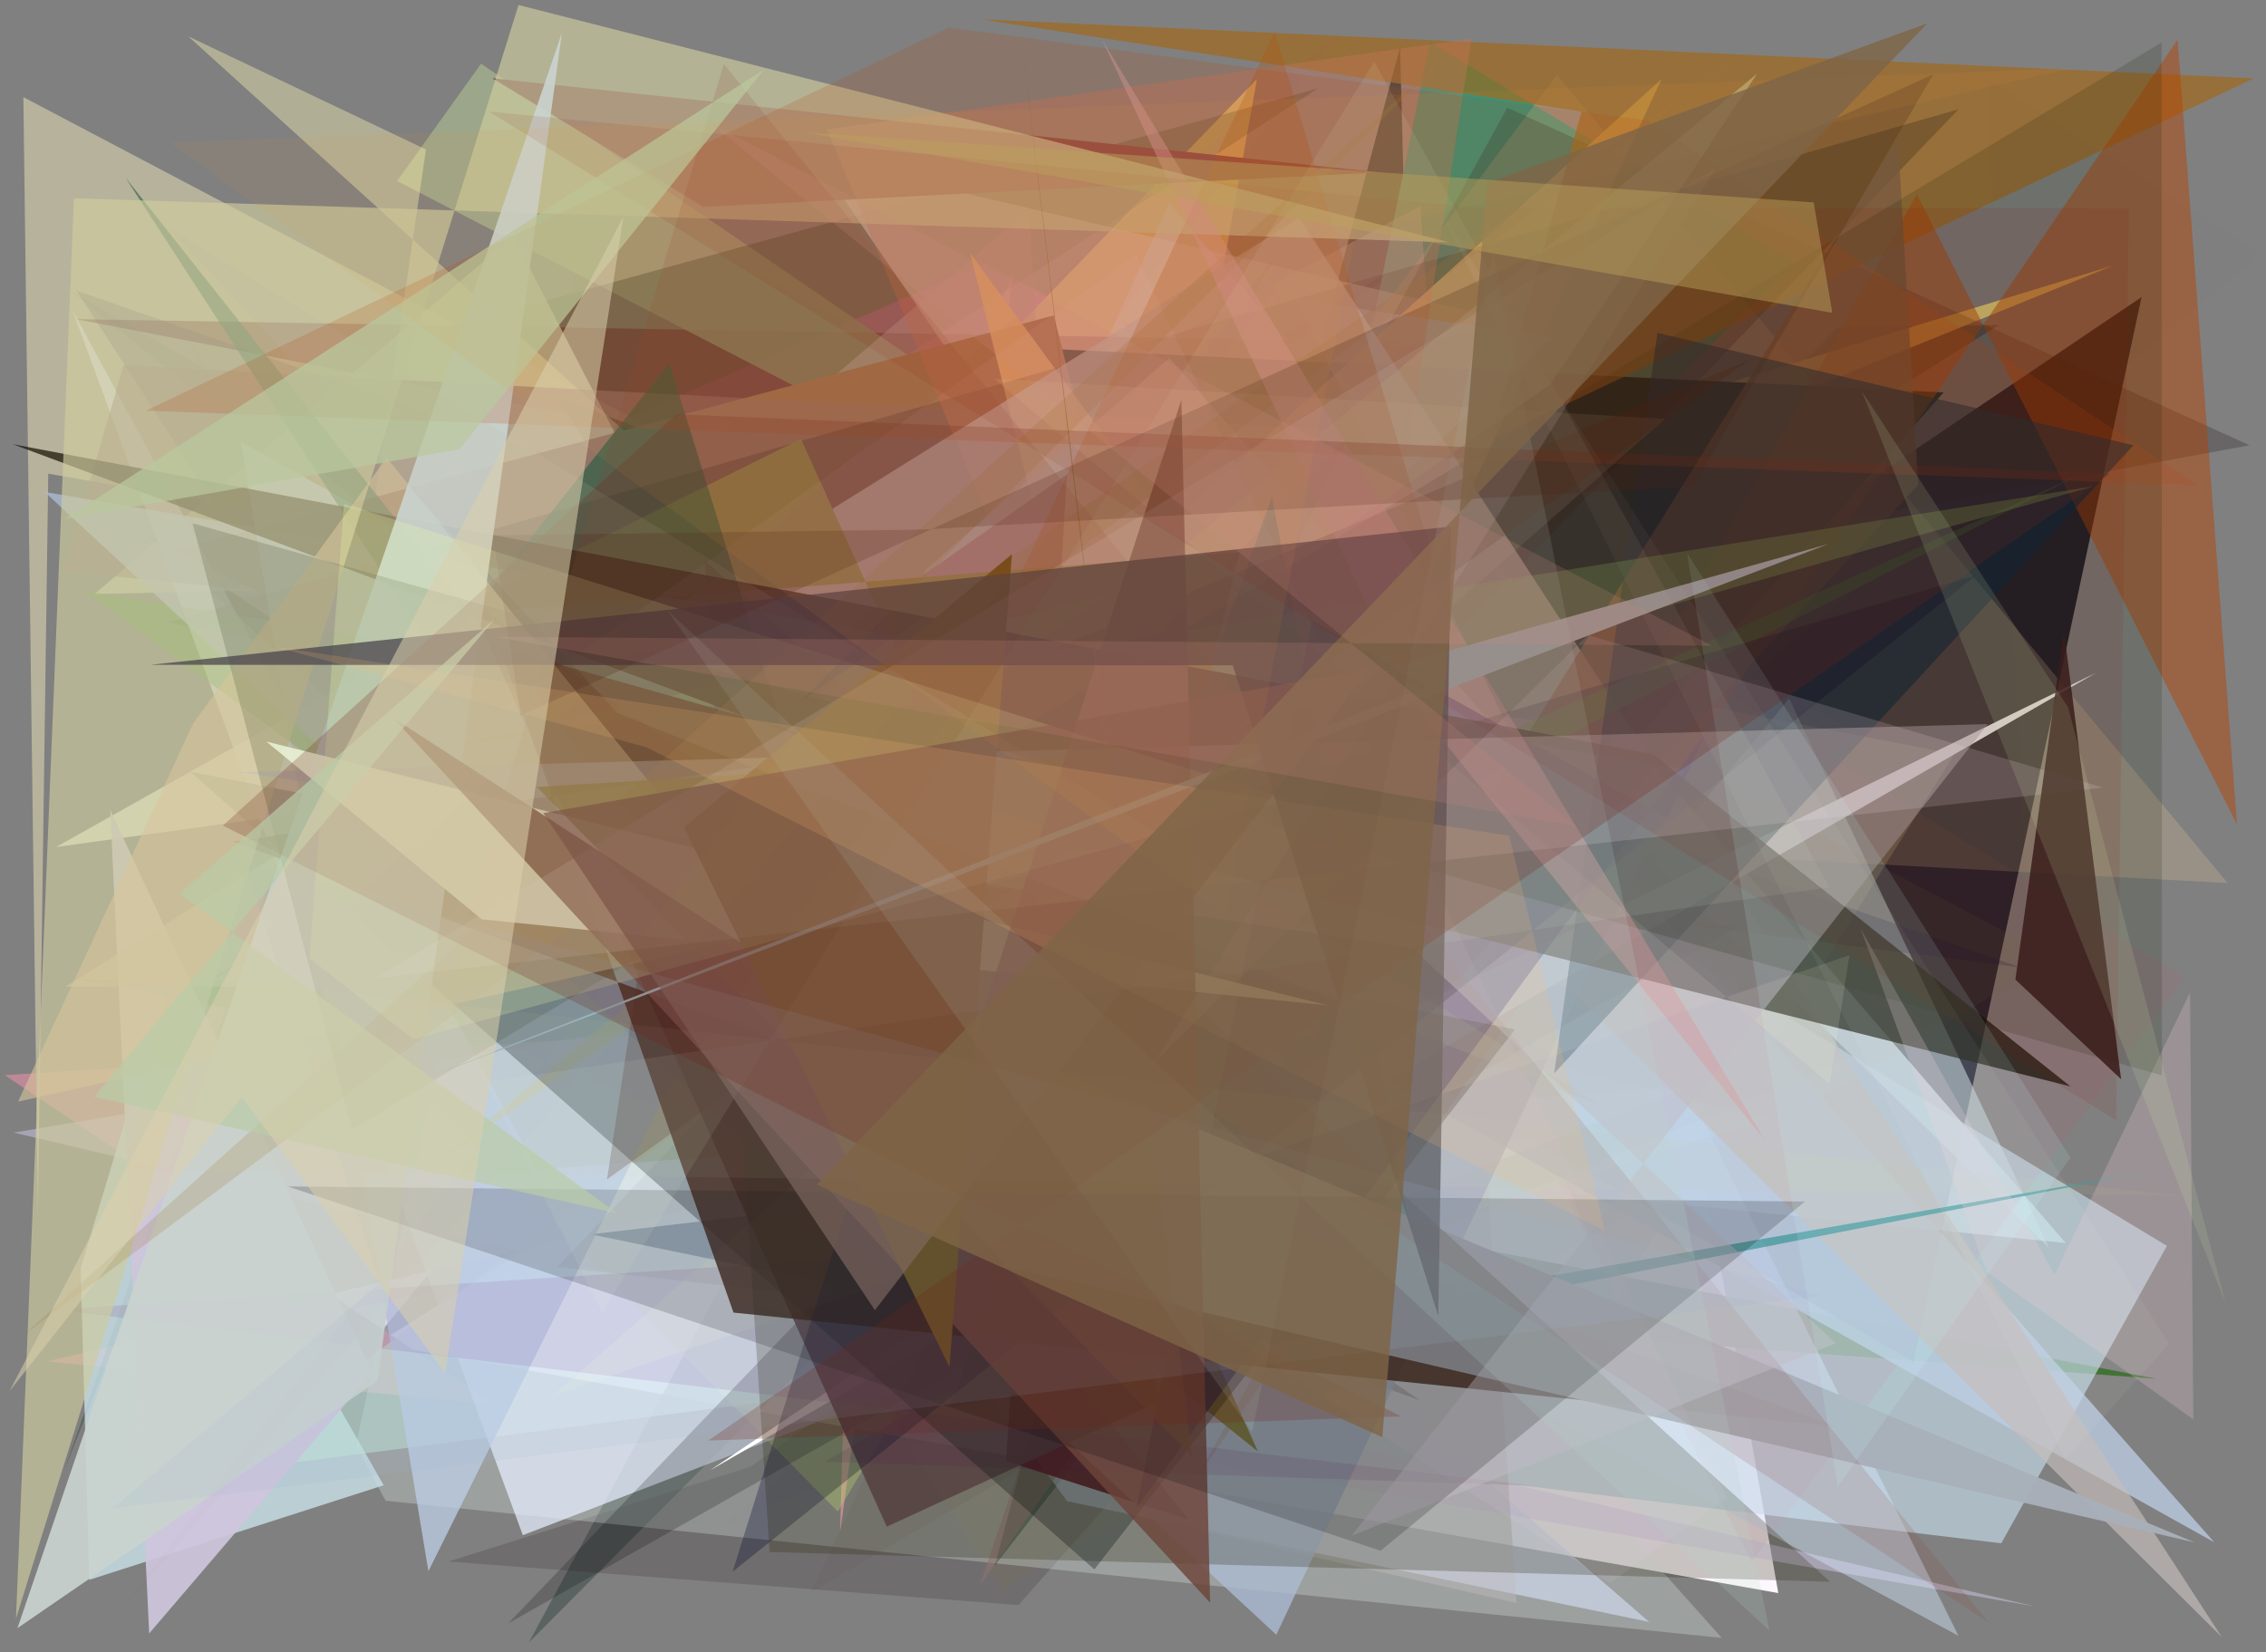 <?xml version="1.0" encoding="utf-8" standalone="no"?>
<!DOCTYPE svg PUBLIC "-//W3C//DTD SVG 1.1//EN"
  "http://www.w3.org/Graphics/SVG/1.1/DTD/svg11.dtd">
<svg xmlns:xlink="http://www.w3.org/1999/xlink" width="452.16pt" height="329.76pt" viewBox="0 0 452.16 329.76" xmlns="http://www.w3.org/2000/svg" version="1.1">
 <defs>
  <style type="text/css">*{stroke-linejoin: round; stroke-linecap: butt}</style>
 </defs>
 <g id="figure_1">
  <g id="patch_1">
   <path d="M 0 329.76 
L 452.16 329.76 
L 452.16 0 
L 0 0 
z
" style="fill: #ffffff"/>
  </g>
  <g id="axes_1">
   <g id="patch_2">
    <path d="M 0 329.76 
L 0 0 
L 452.16 0 
L 452.16 329.76 
z
" clip-path="url(#p4f1b81c7ce)" style="fill: #808080"/>
   </g>
   <g id="patch_3">
    <path d="M 314.169 87.936 
L 130.448 98.758 
L 143.835 188.531 
L 42.94 262.368 
L 354.845 317.955 
z
" clip-path="url(#p4f1b81c7ce)" style="fill: #fffaff; fill-opacity: 0.983"/>
   </g>
   <g id="patch_4">
    <path d="M 289.606 152.782 
L 56.178 264.346 
L 110.56 252.431 
z
" clip-path="url(#p4f1b81c7ce)" style="fill: #ff9beb; fill-opacity: 0.352"/>
   </g>
   <g id="patch_5">
    <path d="M 23.174 206.664 
L 231.002 88.138 
L 284.692 49.627 
z
" clip-path="url(#p4f1b81c7ce)" style="fill: #5b0d35; fill-opacity: 0.696"/>
   </g>
   <g id="patch_6">
    <path d="M 279.384 9.363 
L 198.492 312.438 
L 284.191 202.282 
z
" clip-path="url(#p4f1b81c7ce)" style="fill: #002121; fill-opacity: 0.778"/>
   </g>
   <g id="patch_7">
    <path d="M 398.848 64.866 
L 72.693 269.758 
L 254.725 50.797 
L 105.55 327.795 
L 366.603 65.376 
z
" clip-path="url(#p4f1b81c7ce)" style="fill: #475552; fill-opacity: 0.655"/>
   </g>
   <g id="patch_8">
    <path d="M 196.677 52.484 
L 40.85 119.976 
L 356.769 75.077 
L 229.307 250.232 
L 371.181 146.728 
z
" clip-path="url(#p4f1b81c7ce)" style="fill: #ff71e1; fill-opacity: 0.454"/>
   </g>
   <g id="patch_9">
    <path d="M 89.497 311.649 
L 149.781 292.729 
L 365.483 137.601 
L 203.221 320.34 
z
" clip-path="url(#p4f1b81c7ce)" style="fill: #3c2f30; fill-opacity: 0.229"/>
   </g>
   <g id="patch_10">
    <path d="M 198.955 257.981 
L 218.166 203.663 
L 262.449 197.521 
L 15.425 195.455 
L 430.371 275.194 
z
" clip-path="url(#p4f1b81c7ce)" style="fill: #356928; fill-opacity: 0.948"/>
   </g>
   <g id="patch_11">
    <path d="M 98.595 280.307 
L 9.354 271.724 
L 340.64 193.253 
L 0.955 214.581 
z
" clip-path="url(#p4f1b81c7ce)" style="fill: #be8996"/>
   </g>
   <g id="patch_12">
    <path d="M 381.815 271.808 
L 14.148 58.119 
L 203.327 210.286 
L 427.332 59.297 
z
" clip-path="url(#p4f1b81c7ce)" style="fill: #080f20; fill-opacity: 0.844"/>
   </g>
   <g id="patch_13">
    <path d="M 202.226 54.3 
L 167.636 305.778 
L 172.583 122.641 
z
" clip-path="url(#p4f1b81c7ce)" style="fill: #f794ac"/>
   </g>
   <g id="patch_14">
    <path d="M 389.967 150.508 
L 322.603 258.768 
L 262.905 125.885 
z
" clip-path="url(#p4f1b81c7ce)" style="fill: #929269; fill-opacity: 0.358"/>
   </g>
   <g id="patch_15">
    <path d="M 329.958 172.06 
L 357.014 139.445 
L 408.831 249.006 
z
" clip-path="url(#p4f1b81c7ce)" style="fill: #c7dfe1; fill-opacity: 0.559"/>
   </g>
   <g id="patch_16">
    <path d="M 248.576 189.09 
L 242.551 166.578 
L 358.159 52.413 
L 285.325 8.414 
z
" clip-path="url(#p4f1b81c7ce)" style="fill: #29937f"/>
   </g>
   <g id="patch_17">
    <path d="M 37.372 66.754 
L 79.407 204.351 
L 118.751 37.838 
L 410.081 191.22 
L 199.899 317.208 
z
" clip-path="url(#p4f1b81c7ce)" style="fill: #847b34; fill-opacity: 0.118"/>
   </g>
   <g id="patch_18">
    <path d="M 176.661 240.428 
L 283.398 279.531 
L 29.415 106.668 
z
" clip-path="url(#p4f1b81c7ce)" style="fill: #230000"/>
   </g>
   <g id="patch_19">
    <path d="M 81.593 190.898 
L 421.588 53.021 
L 295.822 91.402 
L 232.064 120.855 
L 250.806 15.777 
z
" clip-path="url(#p4f1b81c7ce)" style="fill: #ebd87b; fill-opacity: 0.904"/>
   </g>
   <g id="patch_20">
    <path d="M 233.277 40.559 
L 151.219 222.017 
L 412.213 248.094 
z
" clip-path="url(#p4f1b81c7ce)" style="fill: #dcf6fe; fill-opacity: 0.658"/>
   </g>
   <g id="patch_21">
    <path d="M 71.048 288.441 
L 76.942 299.526 
L 343.579 326.911 
L 328.799 310.38 
L 115.327 79.153 
z
" clip-path="url(#p4f1b81c7ce)" style="fill: #eefdf6; fill-opacity: 0.256"/>
   </g>
   <g id="patch_22">
    <path d="M 225.02 286.998 
L 222.587 122.138 
L 432.396 248.649 
L 399.337 308.022 
z
" clip-path="url(#p4f1b81c7ce)" style="fill: #c3dae5; fill-opacity: 0.667"/>
   </g>
   <g id="patch_23">
    <path d="M 215.675 130.565 
L 9.632 94.536 
L 7.565 242.364 
L 4.66 19.382 
z
" clip-path="url(#p4f1b81c7ce)" style="fill: #bdb89e; fill-opacity: 0.898"/>
   </g>
   <g id="patch_24">
    <path d="M 15.167 63.696 
L 349.684 128.159 
L 149.176 234.456 
L 287.606 68.363 
z
" clip-path="url(#p4f1b81c7ce)" style="fill: #621e28; fill-opacity: 0.541"/>
   </g>
   <g id="patch_25">
    <path d="M 95.995 12.702 
L 288.063 143.898 
L 79.227 36.136 
z
" clip-path="url(#p4f1b81c7ce)" style="fill: #a1ad8b; fill-opacity: 0.832"/>
   </g>
   <g id="patch_26">
    <path d="M 12.783 293.548 
L 92.775 64.453 
L 263.032 17.627 
L 73.562 140.567 
z
" clip-path="url(#p4f1b81c7ce)" style="fill: #223a20; fill-opacity: 0.32"/>
   </g>
   <g id="patch_27">
    <path d="M 15.279 58.018 
L 403.181 193.085 
L 75.571 151.16 
z
" clip-path="url(#p4f1b81c7ce)" style="fill: #00003a; fill-opacity: 0.192"/>
   </g>
   <g id="patch_28">
    <path d="M 223.79 63.604 
L 435.993 195.099 
L 349.514 311.794 
z
" clip-path="url(#p4f1b81c7ce)" style="fill: #eb436f; fill-opacity: 0.07"/>
   </g>
   <g id="patch_29">
    <path d="M 329.09 323.725 
L 212.952 299.625 
L 57.991 88.643 
z
" clip-path="url(#p4f1b81c7ce)" style="fill: #dbe7ff; fill-opacity: 0.551"/>
   </g>
   <g id="patch_30">
    <path d="M 302.569 64.263 
L 200.844 87.103 
L 162.84 31.644 
z
" clip-path="url(#p4f1b81c7ce)" style="fill: #f2ffff; fill-opacity: 0.482"/>
   </g>
   <g id="patch_31">
    <path d="M 275.204 34.405 
L 140.357 41.317 
L 98.271 15.623 
z
" clip-path="url(#p4f1b81c7ce)" style="fill: #6b3344"/>
   </g>
   <g id="patch_32">
    <path d="M 167.394 170.646 
L 156.286 96.612 
L 111.163 79.167 
z
" clip-path="url(#p4f1b81c7ce)" style="fill: #0d0d00; fill-opacity: 0.788"/>
   </g>
   <g id="patch_33">
    <path d="M 199.04 234.504 
L 320.201 226.158 
L 104.045 116.601 
L 18.866 118.562 
L 102.399 47.11 
z
" clip-path="url(#p4f1b81c7ce)" style="fill: #ccd9b3; fill-opacity: 0.689"/>
   </g>
   <g id="patch_34">
    <path d="M 192.246 144.018 
L 11.207 169.044 
L 173.689 77.842 
z
" clip-path="url(#p4f1b81c7ce)" style="fill: #e1e6d2; fill-opacity: 0.96"/>
   </g>
   <g id="patch_35">
    <path d="M 406.07 320.618 
L 224.628 289.086 
L 261.885 182.342 
L 2.719 226.052 
z
" clip-path="url(#p4f1b81c7ce)" style="fill: #e1d7fa; fill-opacity: 0.407"/>
   </g>
   <g id="patch_36">
    <path d="M 16.094 253.143 
L 28.448 212.14 
L 76.559 296.435 
L 17.814 315.316 
z
" clip-path="url(#p4f1b81c7ce)" style="fill: #c6dfe5; fill-opacity: 0.815"/>
   </g>
   <g id="patch_37">
    <path d="M 247.849 166.091 
L 222.387 68.852 
L 75.559 208.839 
L 167.193 301.696 
z
" clip-path="url(#p4f1b81c7ce)" style="fill: #e3fe88; fill-opacity: 0.386"/>
   </g>
   <g id="patch_38">
    <path d="M 283.407 41.143 
L 302.626 319.947 
L 221.523 301.452 
L 205.333 41.817 
L 80.476 148.585 
z
" clip-path="url(#p4f1b81c7ce)" style="fill: #bebbbb; fill-opacity: 0.421"/>
   </g>
   <g id="patch_39">
    <path d="M 240.331 190.824 
L 310.409 106.672 
L 71.827 119.819 
L 85.003 29.838 
L 37.572 7.258 
z
" clip-path="url(#p4f1b81c7ce)" style="fill: #fff9ba; fill-opacity: 0.388"/>
   </g>
   <g id="patch_40">
    <path d="M 353.009 223.262 
L 192.504 183.972 
L 42.16 293.988 
L 184.944 275.676 
z
" clip-path="url(#p4f1b81c7ce)" style="fill: #c4eada; fill-opacity: 0.516"/>
   </g>
   <g id="patch_41">
    <path d="M 444.484 176.239 
L 310.676 14.924 
L 199.953 163.112 
z
" clip-path="url(#p4f1b81c7ce)" style="fill: #ffd59d; fill-opacity: 0.21"/>
   </g>
   <g id="patch_42">
    <path d="M 220.3 267.467 
L 117.888 246.353 
L 262.997 229.218 
L 196.464 68.992 
L 387.837 78.315 
z
" clip-path="url(#p4f1b81c7ce)" style="fill: #003337"/>
   </g>
   <g id="patch_43">
    <path d="M 210.271 62.946 
L 34.838 109.89 
L 248.79 215.921 
z
" clip-path="url(#p4f1b81c7ce)" style="fill: #957456"/>
   </g>
   <g id="patch_44">
    <path d="M 337.4 216.832 
L 104.324 306.394 
L 14.45 61.871 
L 107.152 233.436 
z
" clip-path="url(#p4f1b81c7ce)" style="fill: #e7efff; fill-opacity: 0.718"/>
   </g>
   <g id="patch_45">
    <path d="M 242.774 126.881 
L 300.764 21.497 
L 448.868 88.869 
z
" clip-path="url(#p4f1b81c7ce)" style="fill: #0e0000; fill-opacity: 0.208"/>
   </g>
   <g id="patch_46">
    <path d="M 251.724 55.461 
L 377.923 208.013 
L 278.992 91.782 
z
" clip-path="url(#p4f1b81c7ce)" style="fill: #b7698e; fill-opacity: 0.116"/>
   </g>
   <g id="patch_47">
    <path d="M 24.664 72.877 
L 12.739 114.02 
L 315.789 144.708 
L 195.456 316.573 
L 273.104 86.086 
z
" clip-path="url(#p4f1b81c7ce)" style="fill: #907472; fill-opacity: 0.556"/>
   </g>
   <g id="patch_48">
    <path d="M 236.177 221.224 
L 193.614 50.585 
L 312.964 212.808 
L 193.603 140.604 
L 331.564 15.76 
z
" clip-path="url(#p4f1b81c7ce)" style="fill: #ffdb86; fill-opacity: 0.773"/>
   </g>
   <g id="patch_49">
    <path d="M 449.717 15.641 
L 297.36 87.843 
L 315.576 22.299 
L 195.683 3.843 
z
" clip-path="url(#p4f1b81c7ce)" style="fill: #a26819; fill-opacity: 0.679"/>
   </g>
   <g id="patch_50">
    <path d="M 309.619 67.371 
L 258.594 59.731 
L 390.806 326.5 
L 162.213 203.023 
z
" clip-path="url(#p4f1b81c7ce)" style="fill: #d7ebff; fill-opacity: 0.415"/>
   </g>
   <g id="patch_51">
    <path d="M 441.816 307.801 
L 233.352 71.46 
L 184.867 113.536 
L 85.486 313.586 
L 48.041 88.164 
z
" clip-path="url(#p4f1b81c7ce)" style="fill: #becfe5; fill-opacity: 0.749"/>
   </g>
   <g id="patch_52">
    <path d="M 22.002 161.685 
L 29.765 326.01 
L 74.294 273.951 
z
" clip-path="url(#p4f1b81c7ce)" style="fill: #cfc6dd; fill-opacity: 0.919"/>
   </g>
   <g id="patch_53">
    <path d="M 101.422 323.998 
L 390.799 21.811 
L 33.67 124.185 
L 346.402 185.168 
z
" clip-path="url(#p4f1b81c7ce)" style="fill: #020208; fill-opacity: 0.202"/>
   </g>
   <g id="patch_54">
    <path d="M 256.61 247.164 
L 165.036 25.858 
L 293.651 7.679 
z
" clip-path="url(#p4f1b81c7ce)" style="fill: #ca7456; fill-opacity: 0.361"/>
   </g>
   <g id="patch_55">
    <path d="M 144.045 304.584 
L 405.221 196.105 
L 396.259 15.415 
L 451.142 50.728 
z
" clip-path="url(#p4f1b81c7ce)" style="fill: #52736d; fill-opacity: 0.008"/>
   </g>
   <g id="patch_56">
    <path d="M 120.699 159.442 
L 212.906 94.644 
L 200.777 291.643 
L 237.255 303.304 
z
" clip-path="url(#p4f1b81c7ce)" style="fill: #651929; fill-opacity: 0.871"/>
   </g>
   <g id="patch_57">
    <path d="M 446.369 164.534 
L 382.487 38.776 
L 238.088 296.126 
L 434.512 7.931 
z
" clip-path="url(#p4f1b81c7ce)" style="fill: #b74100; fill-opacity: 0.454"/>
   </g>
   <g id="patch_58">
    <path d="M 443.37 326.777 
L 312.619 196.788 
L 13.071 196.919 
L 259.275 43.502 
z
" clip-path="url(#p4f1b81c7ce)" style="fill: #c5bdba; fill-opacity: 0.667"/>
   </g>
   <g id="patch_59">
    <path d="M 378.714 27.718 
L 382.768 96.753 
L 242.286 247.322 
z
" clip-path="url(#p4f1b81c7ce)" style="fill: #75583f; fill-opacity: 0.768"/>
   </g>
   <g id="patch_60">
    <path d="M 359.612 308.777 
L 158.37 146.336 
L 55.252 69.125 
L 272.876 260.101 
L 278.128 145.578 
L 359.612 308.777 
z
" clip-path="url(#p4f1b81c7ce)" style="fill: none"/>
   </g>
   <g id="patch_61">
    <path d="M 414.569 94.951 
L 161.089 223.957 
L 16.821 117.907 
L 271.829 159.148 
z
" clip-path="url(#p4f1b81c7ce)" style="fill: #4aaa2d; fill-opacity: 0.412"/>
   </g>
   <g id="patch_62">
    <path d="M 418.286 134.254 
L 269.77 207.167 
L 141.67 293.46 
z
" clip-path="url(#p4f1b81c7ce)" style="fill: #ffffff"/>
   </g>
   <g id="patch_63">
    <path d="M 8.926 98.197 
L 254.676 326.279 
L 336.109 153.486 
z
" clip-path="url(#p4f1b81c7ce)" style="fill: #acbcd5; fill-opacity: 0.753"/>
   </g>
   <g id="patch_64">
    <path d="M 85.947 232.996 
L 350.573 14.752 
L 309.438 76.626 
z
" clip-path="url(#p4f1b81c7ce)" style="fill: #cfd19f; fill-opacity: 0.475"/>
   </g>
   <g id="patch_65">
    <path d="M 69.471 163.497 
L 294.205 252.342 
L 87.973 120.175 
z
" clip-path="url(#p4f1b81c7ce)" style="fill: #139b00; fill-opacity: 0.018"/>
   </g>
   <g id="patch_66">
    <path d="M 251.001 289.684 
L 159.834 87.596 
L 88.928 122.756 
L 247.39 110.183 
L 210.922 257.555 
z
" clip-path="url(#p4f1b81c7ce)" style="fill: #8d8a51"/>
   </g>
   <g id="patch_67">
    <path d="M 429.937 233.607 
L 189.66 280.704 
L 253.797 99.16 
L 284.036 259.081 
z
" clip-path="url(#p4f1b81c7ce)" style="fill: #45989c; fill-opacity: 0.769"/>
   </g>
   <g id="patch_68">
    <path d="M 133.557 72.446 
L 87.117 131.102 
L 25.05 35.474 
L 184.315 236.64 
z
" clip-path="url(#p4f1b81c7ce)" style="fill: #17593e; fill-opacity: 0.551"/>
   </g>
   <g id="patch_69">
    <path d="M 330.72 66.432 
L 310.123 214.235 
L 425.709 88.872 
z
" clip-path="url(#p4f1b81c7ce)" style="fill: #002a44; fill-opacity: 0.556"/>
   </g>
   <g id="patch_70">
    <path d="M 268.627 87.564 
L 161.864 317.76 
L 247.057 267.971 
L 111.223 252.87 
z
" clip-path="url(#p4f1b81c7ce)" style="fill: #512b2c; fill-opacity: 0.07"/>
   </g>
   <g id="patch_71">
    <path d="M 206.843 178.312 
L 169.248 173.393 
L 93.531 119.542 
L 176.943 304.698 
L 231.429 279.623 
z
" clip-path="url(#p4f1b81c7ce)" style="fill: #644950; fill-opacity: 0.839"/>
   </g>
   <g id="patch_72">
    <path d="M 289.035 121.77 
L 254.318 6.298 
L 142.533 245.141 
L 156.01 214.73 
z
" clip-path="url(#p4f1b81c7ce)" style="fill: #b0520d; fill-opacity: 0.263"/>
   </g>
   <g id="patch_73">
    <path d="M 340.298 146.446 
L 226.792 300.912 
L 261.771 123.866 
L 332.62 163.293 
z
" clip-path="url(#p4f1b81c7ce)" style="fill: #000078; fill-opacity: 0.49"/>
   </g>
   <g id="patch_74">
    <path d="M 133.185 177.118 
L 220.578 119.025 
L 88.662 149.268 
L 417.689 97.076 
z
" clip-path="url(#p4f1b81c7ce)" style="fill: #8fd766; fill-opacity: 0.291"/>
   </g>
   <g id="patch_75">
    <path d="M 10.653 261.38 
L 305.491 296.531 
L 164.554 291.744 
L 243.158 246.487 
z
" clip-path="url(#p4f1b81c7ce)" style="fill: #640467; fill-opacity: 0.108"/>
   </g>
   <g id="patch_76">
    <path d="M 37.944 154.024 
L 302.309 205.456 
L 218.371 313.234 
z
" clip-path="url(#p4f1b81c7ce)" style="fill: #091214; fill-opacity: 0.328"/>
   </g>
   <g id="patch_77">
    <path d="M 2.558 88.66 
L 329.831 150.523 
L 413.133 216.826 
L 209.36 165.657 
z
" clip-path="url(#p4f1b81c7ce)" style="fill: #120c00; fill-opacity: 0.688"/>
   </g>
   <g id="patch_78">
    <path d="M 365.095 216.355 
L 198.384 75.577 
L 332.235 83.631 
L 110.516 278.433 
L 369.028 190.658 
z
" clip-path="url(#p4f1b81c7ce)" style="fill: #ffffd2; fill-opacity: 0.13"/>
   </g>
   <g id="patch_79">
    <path d="M 132.274 161.835 
L 349.221 71.772 
L 121.12 235.387 
z
" clip-path="url(#p4f1b81c7ce)" style="fill: #361101; fill-opacity: 0.247"/>
   </g>
   <g id="patch_80">
    <path d="M 146.365 261.972 
L 99.749 129.254 
L 172.67 149.916 
L 46.477 167.955 
L 366.314 284.677 
z
" clip-path="url(#p4f1b81c7ce)" style="fill: #371607; fill-opacity: 0.796"/>
   </g>
   <g id="patch_81">
    <path d="M 170.311 236.517 
L 180.816 177.141 
L 394.285 114.818 
L 146.181 313.695 
z
" clip-path="url(#p4f1b81c7ce)" style="fill: #00082f; fill-opacity: 0.303"/>
   </g>
   <g id="patch_82">
    <path d="M 142.309 185.17 
L 200.506 252.693 
L 437.964 307.854 
z
" clip-path="url(#p4f1b81c7ce)" style="fill: #a9b0ba; fill-opacity: 0.966"/>
   </g>
   <g id="patch_83">
    <path d="M 396.443 253.865 
L 437.66 283.301 
L 437.003 198.07 
L 409.97 254.419 
L 371.289 185.361 
z
" clip-path="url(#p4f1b81c7ce)" style="fill: #efcfd7; fill-opacity: 0.239"/>
   </g>
   <g id="patch_84">
    <path d="M 14.749 39.565 
L 3.19 323.051 
L 103.467 0.999 
L 289.242 48.375 
z
" clip-path="url(#p4f1b81c7ce)" style="fill: #cecb9f; fill-opacity: 0.67"/>
   </g>
   <g id="patch_85">
    <path d="M 365.183 315.695 
L 153.569 309.764 
L 140.624 111.869 
z
" clip-path="url(#p4f1b81c7ce)" style="fill: #28250f; fill-opacity: 0.251"/>
   </g>
   <g id="patch_86">
    <path d="M 77.361 157.749 
L 226.724 50.841 
L 344.532 298.918 
L 321.275 315.978 
z
" clip-path="url(#p4f1b81c7ce)" style="fill: #ffd8f4; fill-opacity: 0.078"/>
   </g>
   <g id="patch_87">
    <path d="M 145.515 175.76 
L 77.165 91.355 
L 38.532 144.408 
L 3.607 219.873 
L 234.307 168.139 
z
" clip-path="url(#p4f1b81c7ce)" style="fill: #d7c69c; fill-opacity: 0.587"/>
   </g>
   <g id="patch_88">
    <path d="M 112.115 6.584 
L 3.487 324.948 
L 75.327 275.619 
z
" clip-path="url(#p4f1b81c7ce)" style="fill: #cad3cf; fill-opacity: 0.912"/>
   </g>
   <g id="patch_89">
    <path d="M 180.144 180.74 
L 396.791 323.826 
L 144.444 12.786 
L 93.287 182.816 
z
" clip-path="url(#p4f1b81c7ce)" style="fill: #8c3f35; fill-opacity: 0.159"/>
   </g>
   <g id="patch_90">
    <path d="M 269.703 306.51 
L 366.32 268.108 
L 281.779 189.189 
L 47.89 154.11 
L 396.65 144.517 
z
" clip-path="url(#p4f1b81c7ce)" style="fill: #c1bac5; fill-opacity: 0.488"/>
   </g>
   <g id="patch_91">
    <path d="M 70.241 225.444 
L 431.329 8.479 
L 431.392 214.631 
L 38.429 104.449 
z
" clip-path="url(#p4f1b81c7ce)" style="fill: #151f00; fill-opacity: 0.161"/>
   </g>
   <g id="patch_92">
    <path d="M 347.387 11.245 
L 159.815 139.901 
L 289.507 10.152 
L 4.822 266.367 
z
" clip-path="url(#p4f1b81c7ce)" style="fill: #9d7b38; fill-opacity: 0.216"/>
   </g>
   <g id="patch_93">
    <path d="M 96.123 183.478 
L 53.145 148.003 
L 264.973 200.663 
z
" clip-path="url(#p4f1b81c7ce)" style="fill: #e7efd3; fill-opacity: 0.931"/>
   </g>
   <g id="patch_94">
    <path d="M 203.216 2.713 
L 220.663 150.225 
L 107.109 157.057 
L 237.837 290.645 
z
" clip-path="url(#p4f1b81c7ce)" style="fill: #80712f; fill-opacity: 0.646"/>
   </g>
   <g id="patch_95">
    <path d="M 235.727 79.81 
L 241.472 319.875 
L 78.401 143.261 
L 191.489 216.39 
z
" clip-path="url(#p4f1b81c7ce)" style="fill: #6d4439; fill-opacity: 0.81"/>
   </g>
   <g id="patch_96">
    <path d="M 201.926 110.601 
L 189.463 272.822 
L 136.457 165.125 
z
" clip-path="url(#p4f1b81c7ce)" style="fill: #6e5219"/>
   </g>
   <g id="patch_97">
    <path d="M 33.777 45.514 
L 123.271 142.365 
L 320.373 221.169 
z
" clip-path="url(#p4f1b81c7ce)" style="fill: #c1b8a1; fill-opacity: 0.144"/>
   </g>
   <g id="patch_98">
    <path d="M 296.753 210.595 
L 51.453 199.233 
L 123.226 280.807 
L 105.753 119.484 
L 296.753 210.595 
z
" clip-path="url(#p4f1b81c7ce)" style="fill: none"/>
   </g>
   <g id="patch_99">
    <path d="M 189.343 5.5 
L 29.091 81.967 
L 438.564 96.847 
L 328.895 24.091 
z
" clip-path="url(#p4f1b81c7ce)" style="fill: #b64711; fill-opacity: 0.191"/>
   </g>
   <g id="patch_100">
    <path d="M 352.2 227.602 
L 219.768 7.635 
L 282.136 140.575 
z
" clip-path="url(#p4f1b81c7ce)" style="fill: #dd989a; fill-opacity: 0.396"/>
   </g>
   <g id="patch_101">
    <path d="M 275.477 309.505 
L 57.439 236.799 
L 360.17 239.809 
z
" clip-path="url(#p4f1b81c7ce)" style="fill-opacity: 0.185"/>
   </g>
   <g id="patch_102">
    <path d="M 25.426 233.52 
L 435.721 238.711 
L 33.963 194.262 
z
" clip-path="url(#p4f1b81c7ce)" style="fill: #cdc39a; fill-opacity: 0.077"/>
   </g>
   <g id="patch_103">
    <path d="M 364.819 108.584 
L 277.245 133.2 
L 284.752 137.044 
L 77.226 218.217 
z
" clip-path="url(#p4f1b81c7ce)" style="fill: #9ab2b6"/>
   </g>
   <g id="patch_104">
    <path d="M 74.936 195.221 
L 342.348 33.59 
L 230.415 211.936 
L 316.837 126.733 
L 419.62 157.196 
z
" clip-path="url(#p4f1b81c7ce)" style="fill: #fff4ff; fill-opacity: 0.163"/>
   </g>
   <g id="patch_105">
    <path d="M 432.85 268.207 
L 412.121 291.188 
L 287.851 43.027 
z
" clip-path="url(#p4f1b81c7ce)" style="fill: #fffff6; fill-opacity: 0.051"/>
   </g>
   <g id="patch_106">
    <path d="M 61.747 191.276 
L 82.509 207.437 
L 256.715 159.584 
L 68.655 100.576 
z
" clip-path="url(#p4f1b81c7ce)" style="fill: #eaffa7; fill-opacity: 0.24"/>
   </g>
   <g id="patch_107">
    <path d="M 120.16 261.877 
L 274.212 12.29 
L 364.974 177.063 
L 96.88 215.93 
z
" clip-path="url(#p4f1b81c7ce)" style="fill: #e7efd4; fill-opacity: 0.092"/>
   </g>
   <g id="patch_108">
    <path d="M 286.996 262.645 
L 245.986 132.784 
L 30.032 132.683 
L 289.576 105.084 
z
" clip-path="url(#p4f1b81c7ce)" style="fill: #47424a; fill-opacity: 0.721"/>
   </g>
   <g id="patch_109">
    <path d="M 97.602 22.272 
L 422.241 223.611 
L 424.788 41.55 
L 295.031 41.466 
z
" clip-path="url(#p4f1b81c7ce)" style="fill: #8b1404; fill-opacity: 0.095"/>
   </g>
   <g id="patch_110">
    <path d="M 174.574 261.49 
L 273.17 133.644 
L 108.4 162.282 
z
" clip-path="url(#p4f1b81c7ce)" style="fill: #7d6054; fill-opacity: 0.636"/>
   </g>
   <g id="patch_111">
    <path d="M 135.617 157.616 
L 32.808 66.422 
L 373.426 107.186 
L 18.615 255.597 
L 135.617 157.616 
z
" clip-path="url(#p4f1b81c7ce)" style="fill: none"/>
   </g>
   <g id="patch_112">
    <path d="M 403.215 184.006 
L 93.303 53.601 
L 103.547 268.709 
L 403.215 184.006 
z
" clip-path="url(#p4f1b81c7ce)" style="fill: none"/>
   </g>
   <g id="patch_113">
    <path d="M 413.134 231.029 
L 366.697 296.753 
L 336.647 110.398 
z
" clip-path="url(#p4f1b81c7ce)" style="fill: #c7ffff; fill-opacity: 0.124"/>
   </g>
   <g id="patch_114">
    <path d="M 91.671 89.673 
L 152.458 13.856 
L 12.955 103.56 
z
" clip-path="url(#p4f1b81c7ce)" style="fill: #b9c89e; fill-opacity: 0.728"/>
   </g>
   <g id="patch_115">
    <path d="M 133.124 121.791 
L 353.068 325.446 
L 297.947 50.466 
L 249.838 285.841 
z
" clip-path="url(#p4f1b81c7ce)" style="fill: #b5d9ce; fill-opacity: 0.172"/>
   </g>
   <g id="patch_116">
    <path d="M 56.971 191.221 
L 267.626 5.956 
L 22.561 323.258 
L 278.767 25.485 
L 130.65 220.667 
z
" clip-path="url(#p4f1b81c7ce)" style="fill: #ab15a0; fill-opacity: 0.014"/>
   </g>
   <g id="patch_117">
    <path d="M 103.902 142.82 
L 385.736 14.856 
L 337.862 97.072 
L 184.183 105.686 
L 98.337 106.843 
z
" clip-path="url(#p4f1b81c7ce)" style="fill: #43241a; fill-opacity: 0.229"/>
   </g>
   <g id="patch_118">
    <path d="M 48.697 171.793 
L 75.693 256.205 
L 22.423 301.058 
L 363.402 258.576 
z
" clip-path="url(#p4f1b81c7ce)" style="fill: #9cb6d2; fill-opacity: 0.13"/>
   </g>
   <g id="patch_119">
    <path d="M 141.313 287.519 
L 421.188 94.559 
L 134.957 82.68 
L 44.475 164.763 
L 279.57 282.686 
z
" clip-path="url(#p4f1b81c7ce)" style="fill: #702417; fill-opacity: 0.233"/>
   </g>
   <g id="patch_120">
    <path d="M 244.47 182.679 
L 274.688 24.829 
L 183.422 66.088 
L 413.634 13.575 
L 33.99 28.444 
z
" clip-path="url(#p4f1b81c7ce)" style="fill: #e88e32; fill-opacity: 0.085"/>
   </g>
   <g id="patch_121">
    <path d="M 98.621 123.64 
L 35.826 178.395 
L 123.087 242.136 
L 18.767 218.914 
z
" clip-path="url(#p4f1b81c7ce)" style="fill: #bacca7; fill-opacity: 0.701"/>
   </g>
   <g id="patch_122">
    <path d="M 54.653 129.026 
L 128.993 149.148 
L 320.254 245.638 
L 301.142 166.795 
z
" clip-path="url(#p4f1b81c7ce)" style="fill: #fcbd73; fill-opacity: 0.163"/>
   </g>
   <g id="patch_123">
    <path d="M 402.154 195.506 
L 411.84 125.858 
L 423.246 215.399 
z
" clip-path="url(#p4f1b81c7ce)" style="fill: #391c19; fill-opacity: 0.846"/>
   </g>
   <g id="patch_124">
    <path d="M 384.549 4.676 
L 162.971 236.435 
L 275.832 286.839 
L 296.741 36.591 
z
" clip-path="url(#p4f1b81c7ce)" style="fill: #7f6547; fill-opacity: 0.806"/>
   </g>
   <g id="patch_125">
    <path d="M 365.62 62.437 
L 160.422 26.414 
L 361.903 40.402 
z
" clip-path="url(#p4f1b81c7ce)" style="fill: #baa15a; fill-opacity: 0.467"/>
   </g>
   <g id="patch_126">
    <path d="M 371.529 78.11 
L 412.672 141.165 
L 444.041 259.907 
z
" clip-path="url(#p4f1b81c7ce)" style="fill: #d3e4b1; fill-opacity: 0.14"/>
   </g>
   <g id="patch_127">
    <path d="M 341.59 128.88 
L 98.707 127.106 
L 314.454 164.836 
L 141.841 24.632 
z
" clip-path="url(#p4f1b81c7ce)" style="fill: #ce887c; fill-opacity: 0.193"/>
   </g>
   <g id="patch_128">
    <path d="M 88.831 274.084 
L 48.277 218.892 
L 1.894 277.655 
L 124.386 43.3 
z
" clip-path="url(#p4f1b81c7ce)" style="fill: #dbd0ad; fill-opacity: 0.543"/>
   </g>
  </g>
 </g>
 <defs>
  <clipPath id="p4f1b81c7ce">
   <rect x="0" y="0" width="452.16" height="329.76"/>
  </clipPath>
 </defs>
</svg>
